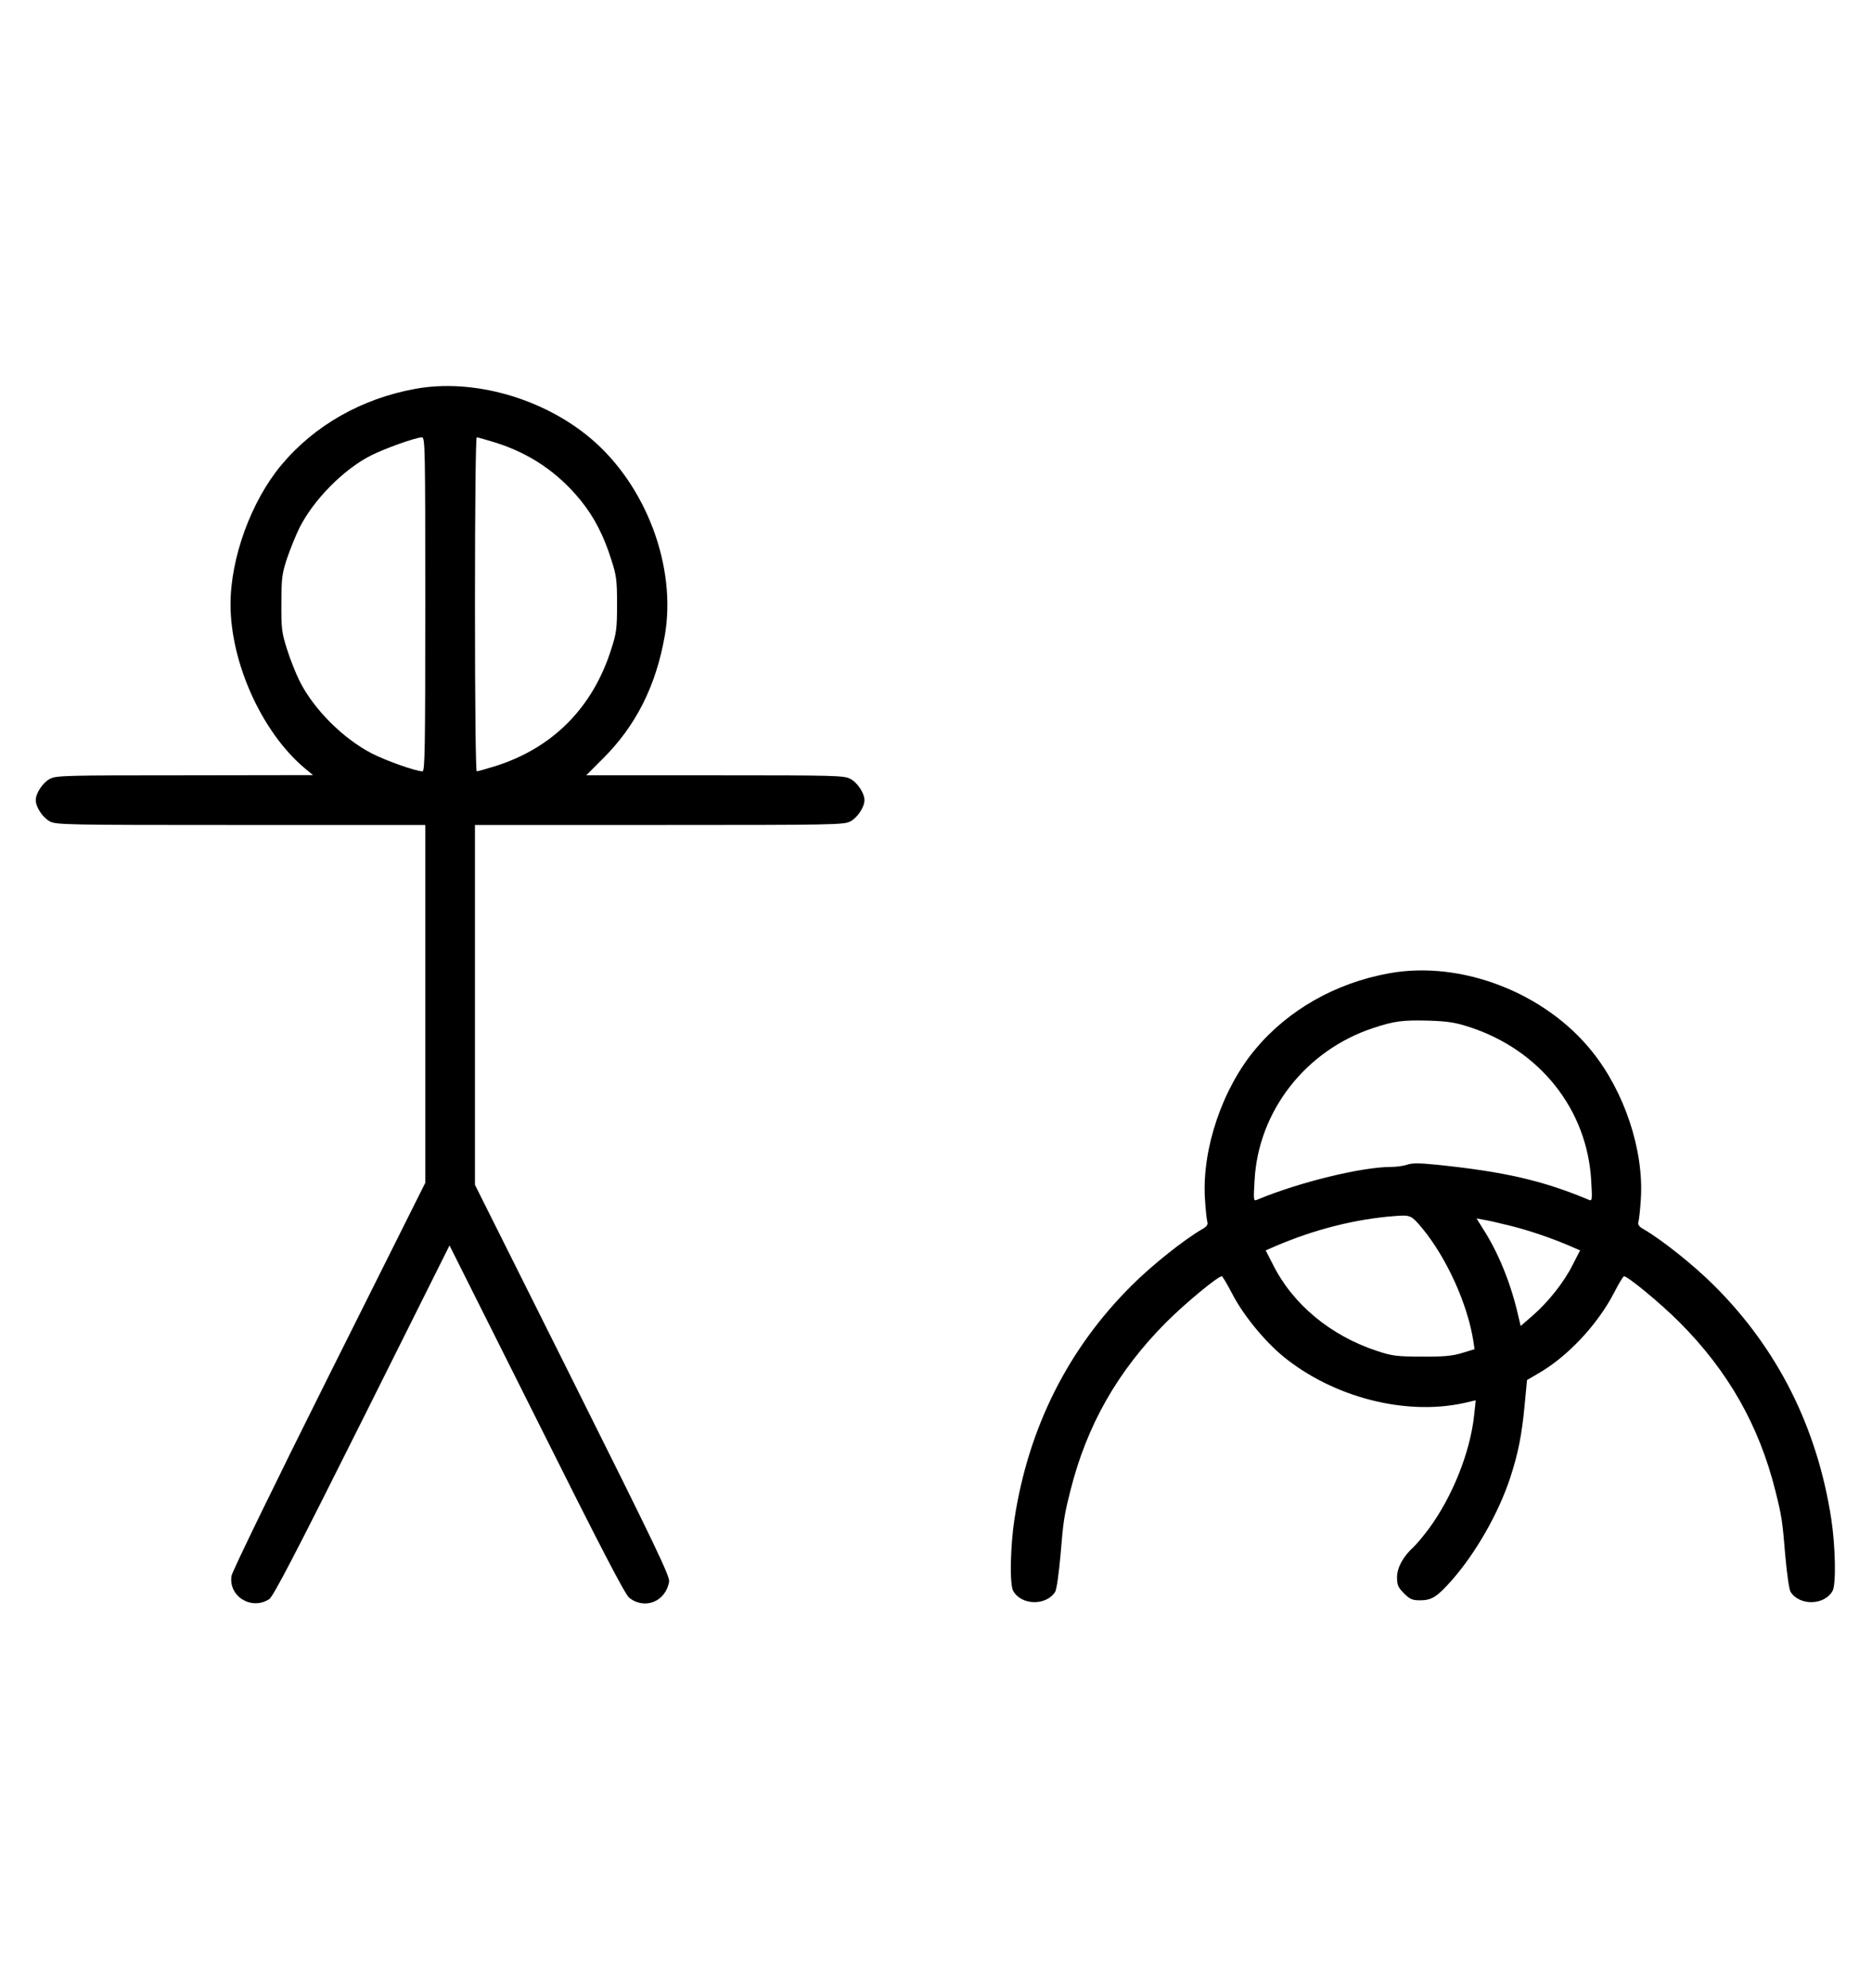 <?xml version="1.0" standalone="no"?>
<!DOCTYPE svg PUBLIC "-//W3C//DTD SVG 20010904//EN"
 "http://www.w3.org/TR/2001/REC-SVG-20010904/DTD/svg10.dtd">
<svg version="1.0" xmlns="http://www.w3.org/2000/svg"
 width="942pt" height="1000pt" viewBox="0 0 942 1000"
 preserveAspectRatio="xMidYMid meet">
<g transform="translate(0,1000) scale(0.1,-0.1)"
fill="#000000" stroke="none">
<path d="M2090 8044 c-270 -49 -508 -184 -674 -383 -152 -182 -256 -467 -256
-701 0 -291 155 -637 367 -819 l48 -40 -645 -1 c-606 0 -647 -1 -679 -18 -36
-19 -71 -72 -71 -107 0 -35 35 -88 71 -107 32 -17 82 -18 961 -18 l928 0 0
-900 0 -900 -485 -970 c-269 -538 -487 -986 -490 -1007 -16 -104 101 -175 190
-117 20 13 134 232 467 898 l440 881 438 -874 c321 -643 445 -881 466 -898 78
-62 184 -20 201 81 4 27 -67 175 -486 1014 l-491 982 0 905 0 905 928 0 c879
0 929 1 961 18 36 19 71 72 71 107 0 35 -35 88 -71 107 -32 17 -73 18 -681 18
l-648 0 83 83 c167 166 268 367 312 618 61 347 -93 758 -373 994 -241 203
-592 302 -882 249z m50 -1084 c0 -727 -2 -840 -14 -840 -33 0 -186 54 -257 91
-144 75 -291 222 -362 364 -19 39 -48 111 -63 160 -26 82 -29 103 -28 230 0
126 3 149 28 225 16 47 44 117 63 155 70 140 221 293 358 363 71 36 225 91
258 92 16 0 17 -47 17 -840z m352 814 c173 -54 316 -151 429 -290 68 -83 117
-178 155 -299 26 -80 29 -104 29 -225 0 -121 -3 -145 -29 -225 -93 -295 -295
-498 -584 -589 -46 -14 -87 -26 -93 -26 -5 0 -9 317 -9 840 0 523 4 840 9 840
6 0 47 -12 93 -26z"/>
<path d="M6990 5104 c-270 -49 -508 -184 -674 -383 -165 -198 -267 -499 -253
-746 3 -55 9 -109 12 -120 5 -15 -2 -25 -27 -39 -91 -53 -251 -180 -353 -282
-320 -318 -519 -714 -590 -1174 -21 -137 -25 -328 -7 -362 40 -74 167 -77 212
-5 7 12 18 90 26 178 15 182 18 201 50 329 82 329 238 604 484 850 97 97 259
230 278 230 4 0 27 -39 52 -87 55 -107 162 -238 258 -317 252 -205 613 -298
907 -234 l61 14 -8 -75 c-20 -187 -110 -411 -228 -571 -27 -36 -60 -76 -75
-90 -55 -50 -85 -106 -85 -154 0 -39 5 -51 35 -81 30 -30 42 -35 81 -35 59 0
85 17 159 100 122 139 235 337 294 515 40 122 59 216 73 366 l12 127 60 35
c145 84 294 243 377 402 24 47 47 85 51 85 19 0 181 -133 278 -230 246 -246
402 -521 484 -850 32 -128 35 -147 50 -329 8 -88 19 -166 26 -178 45 -72 172
-69 212 5 18 34 14 225 -7 362 -71 460 -270 856 -590 1174 -102 102 -262 229
-353 282 -25 14 -32 24 -27 39 3 11 9 63 12 116 15 243 -82 536 -245 739 -237
297 -660 460 -1022 394z m400 -269 c357 -114 597 -415 617 -774 6 -100 5 -104
-13 -96 -232 97 -424 141 -765 176 -88 9 -124 9 -149 0 -18 -6 -53 -11 -78
-11 -150 0 -465 -77 -676 -165 -18 -8 -19 -4 -13 96 18 349 257 656 598 768
106 35 147 40 274 37 97 -3 137 -9 205 -31z m-232 -1015 c123 -150 227 -381
256 -566 l6 -41 -63 -19 c-48 -15 -93 -19 -202 -18 -125 0 -149 3 -225 28
-234 77 -424 234 -524 434 l-37 72 48 21 c198 85 404 137 603 152 78 6 82 4
138 -63z m442 14 c93 -23 208 -62 303 -103 l48 -21 -37 -72 c-43 -87 -124
-189 -204 -258 l-58 -50 -17 72 c-37 154 -98 301 -172 416 l-33 53 37 -7 c21
-3 81 -17 133 -30z"/>
</g>
</svg>
